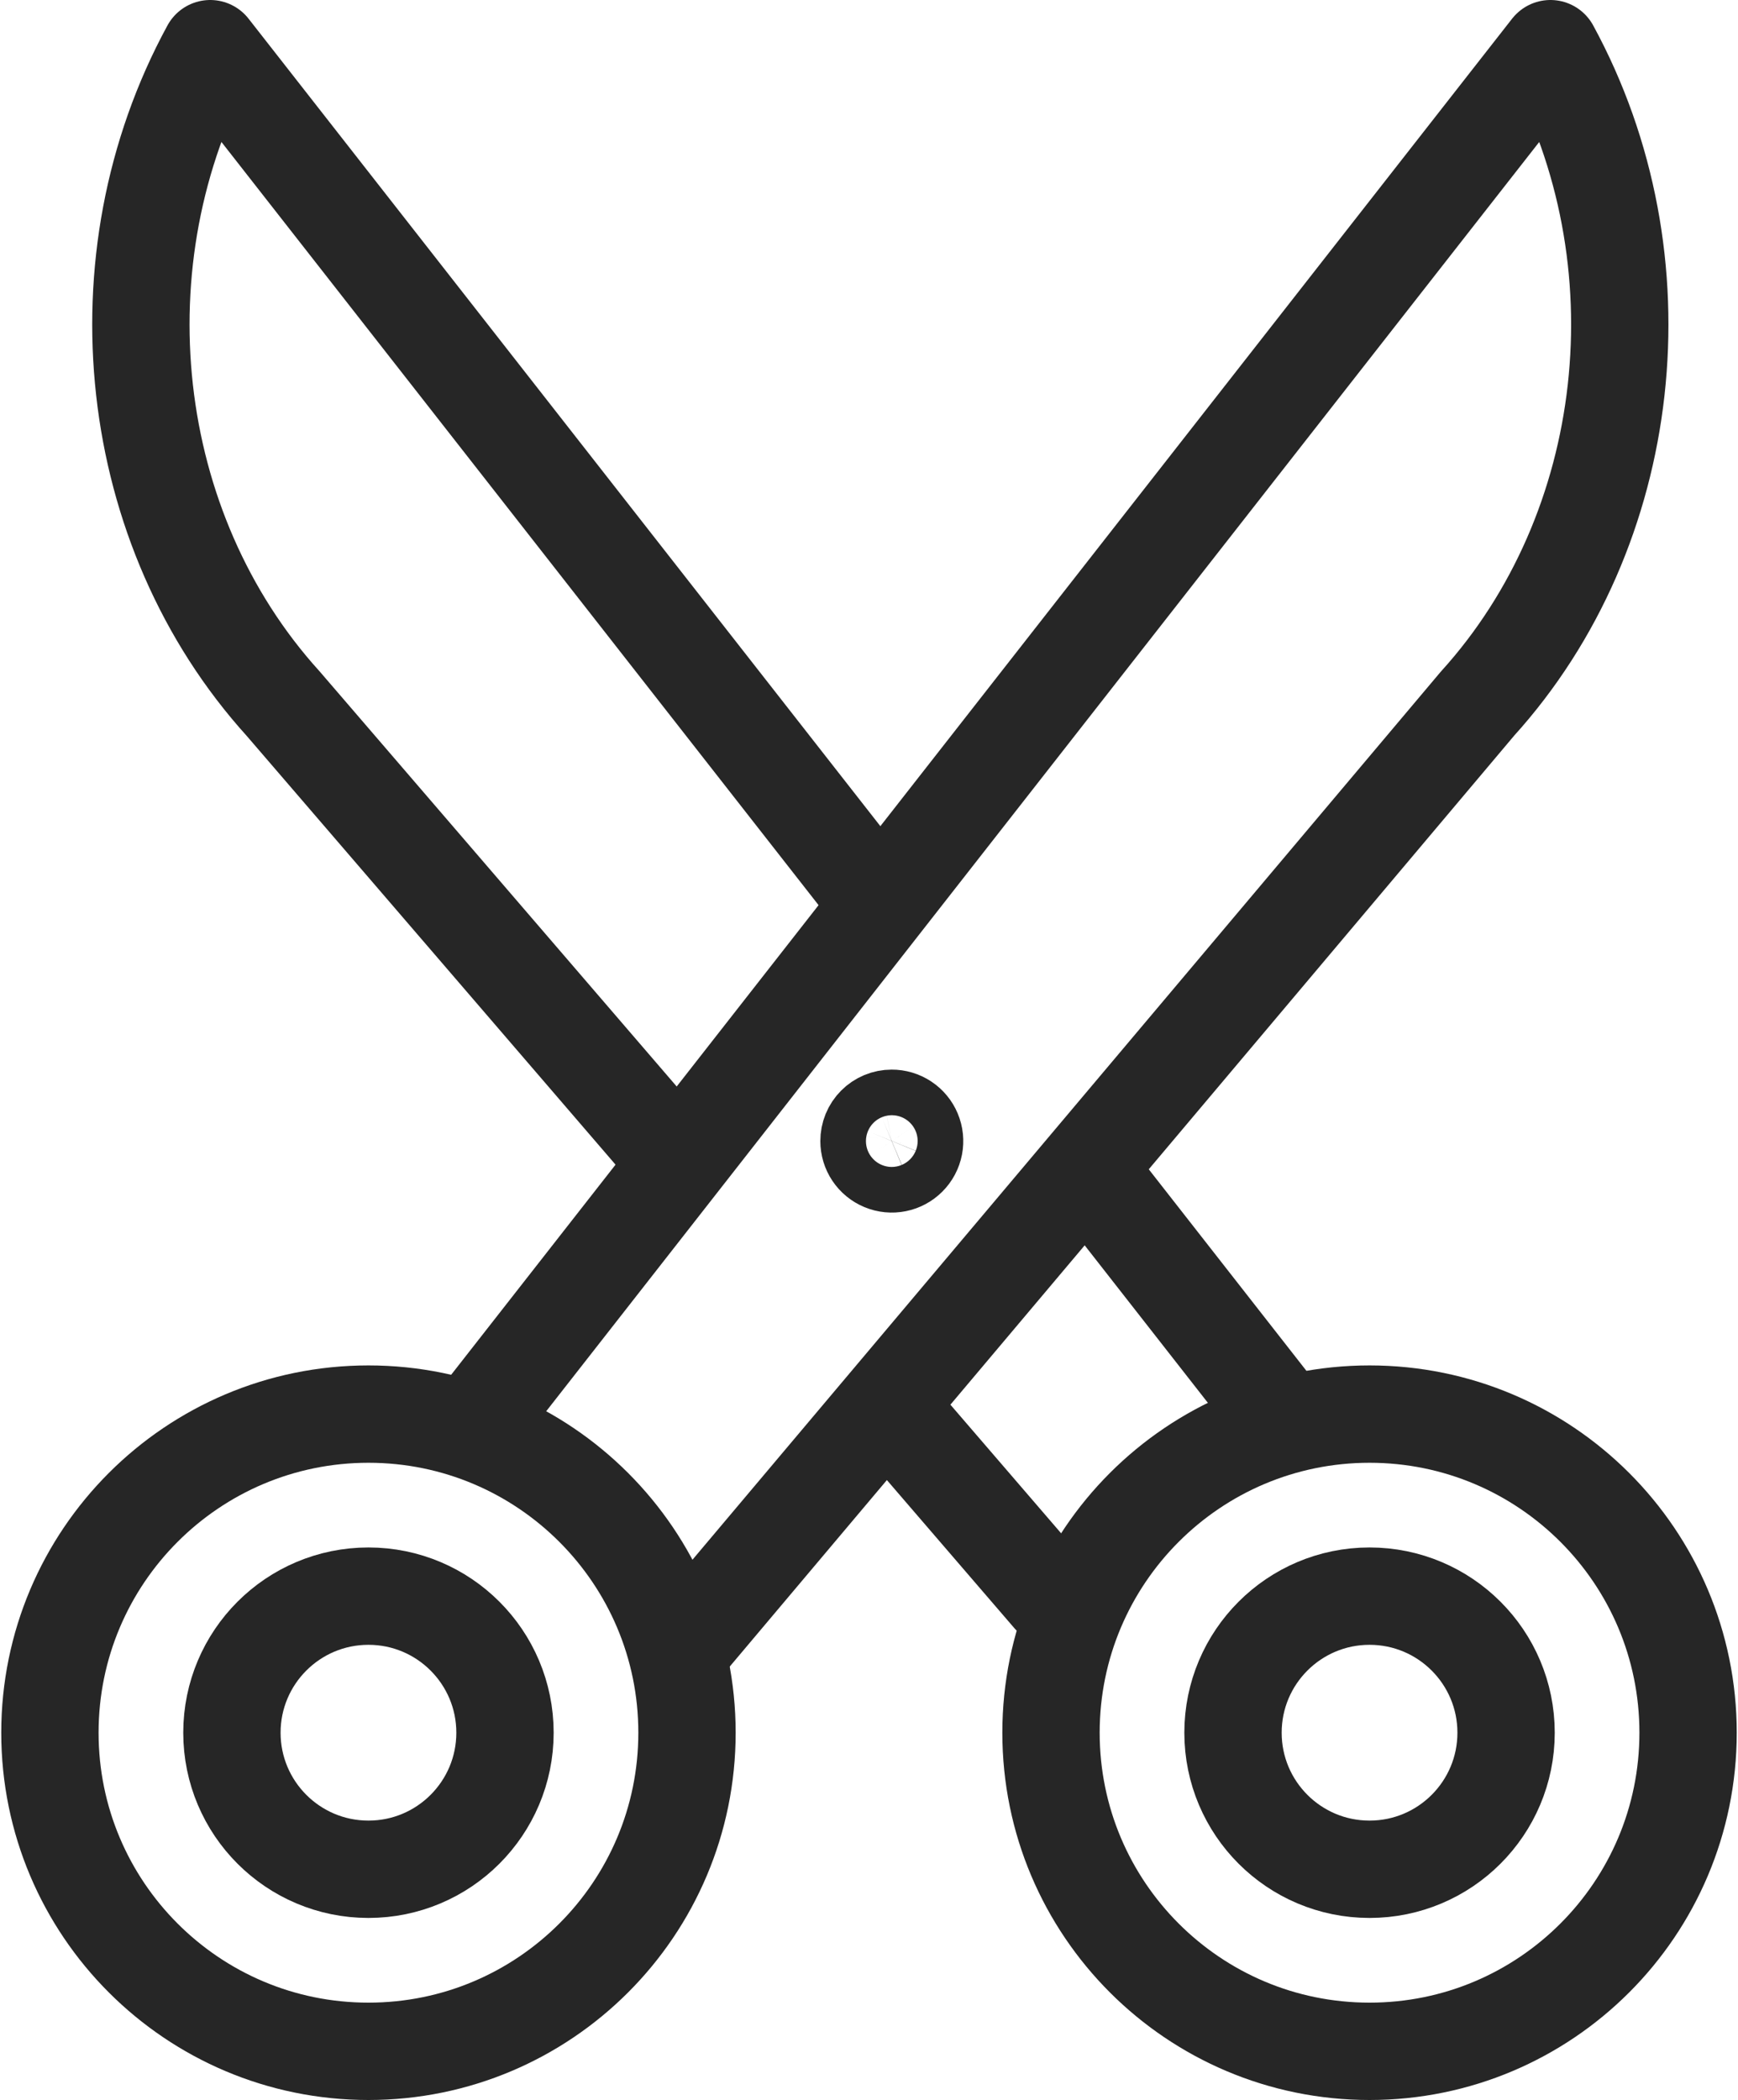<svg width="125" height="151" viewBox="0 0 125 151" fill="none" xmlns="http://www.w3.org/2000/svg">
<path d="M64.32 101.68L75.59 114.77" stroke="#262626" stroke-width="7" stroke-linecap="round" stroke-linejoin="round"/>
<path d="M62.5 64.04L15.12 3.5C6.86 18.67 9.03 38.09 20.37 50.6L47.43 82.05" stroke="#262626" stroke-width="7" stroke-linecap="round" stroke-linejoin="round"/>
<path d="M91.95 101.68L78.86 84.95" stroke="#262626" stroke-width="7" stroke-linecap="round" stroke-linejoin="round"/>
<path d="M34.68 101.68L111.51 3.5C119.77 18.67 117.6 38.09 106.26 50.6L49.41 118.05" stroke="#262626" stroke-width="7" stroke-linecap="round" stroke-linejoin="round"/>
<path d="M64.13 80.41C64.455 80.408 64.773 80.503 65.044 80.682C65.315 80.861 65.527 81.116 65.652 81.416C65.778 81.715 65.812 82.045 65.75 82.364C65.688 82.683 65.532 82.976 65.303 83.206C65.074 83.437 64.782 83.594 64.464 83.658C64.145 83.722 63.815 83.69 63.515 83.566C63.215 83.442 62.958 83.232 62.777 82.962C62.596 82.692 62.5 82.375 62.5 82.05C62.499 81.835 62.54 81.622 62.621 81.423C62.703 81.224 62.822 81.044 62.974 80.891C63.125 80.739 63.306 80.618 63.504 80.535C63.702 80.453 63.915 80.41 64.13 80.41Z" stroke="#262626" stroke-width="7" stroke-linecap="round" stroke-linejoin="round"/>
<path d="M26.5 147.5C39.153 147.5 49.41 137.243 49.41 124.59C49.41 111.937 39.153 101.68 26.5 101.68C13.847 101.68 3.59 111.937 3.59 124.59C3.59 137.243 13.847 147.5 26.5 147.5Z" stroke="#262626" stroke-width="7" stroke-linecap="round" stroke-linejoin="round"/>
<path d="M26.5 134.41C31.924 134.41 36.32 130.013 36.32 124.59C36.32 119.166 31.924 114.77 26.5 114.77C21.077 114.77 16.68 119.166 16.68 124.59C16.68 130.013 21.077 134.41 26.5 134.41Z" stroke="#262626" stroke-width="7" stroke-linecap="round" stroke-linejoin="round"/>
<path d="M98.5 147.5C111.153 147.5 121.41 137.243 121.41 124.59C121.41 111.937 111.153 101.68 98.5 101.68C85.847 101.68 75.59 111.937 75.59 124.59C75.59 137.243 85.847 147.5 98.5 147.5Z" stroke="#262626" stroke-width="7" stroke-linecap="round" stroke-linejoin="round"/>
<path d="M98.5 134.41C103.924 134.41 108.32 130.013 108.32 124.59C108.32 119.166 103.924 114.77 98.5 114.77C93.077 114.77 88.68 119.166 88.68 124.59C88.68 130.013 93.077 134.41 98.5 134.41Z" stroke="#262626" stroke-width="7" stroke-linecap="round" stroke-linejoin="round"/>
</svg>
